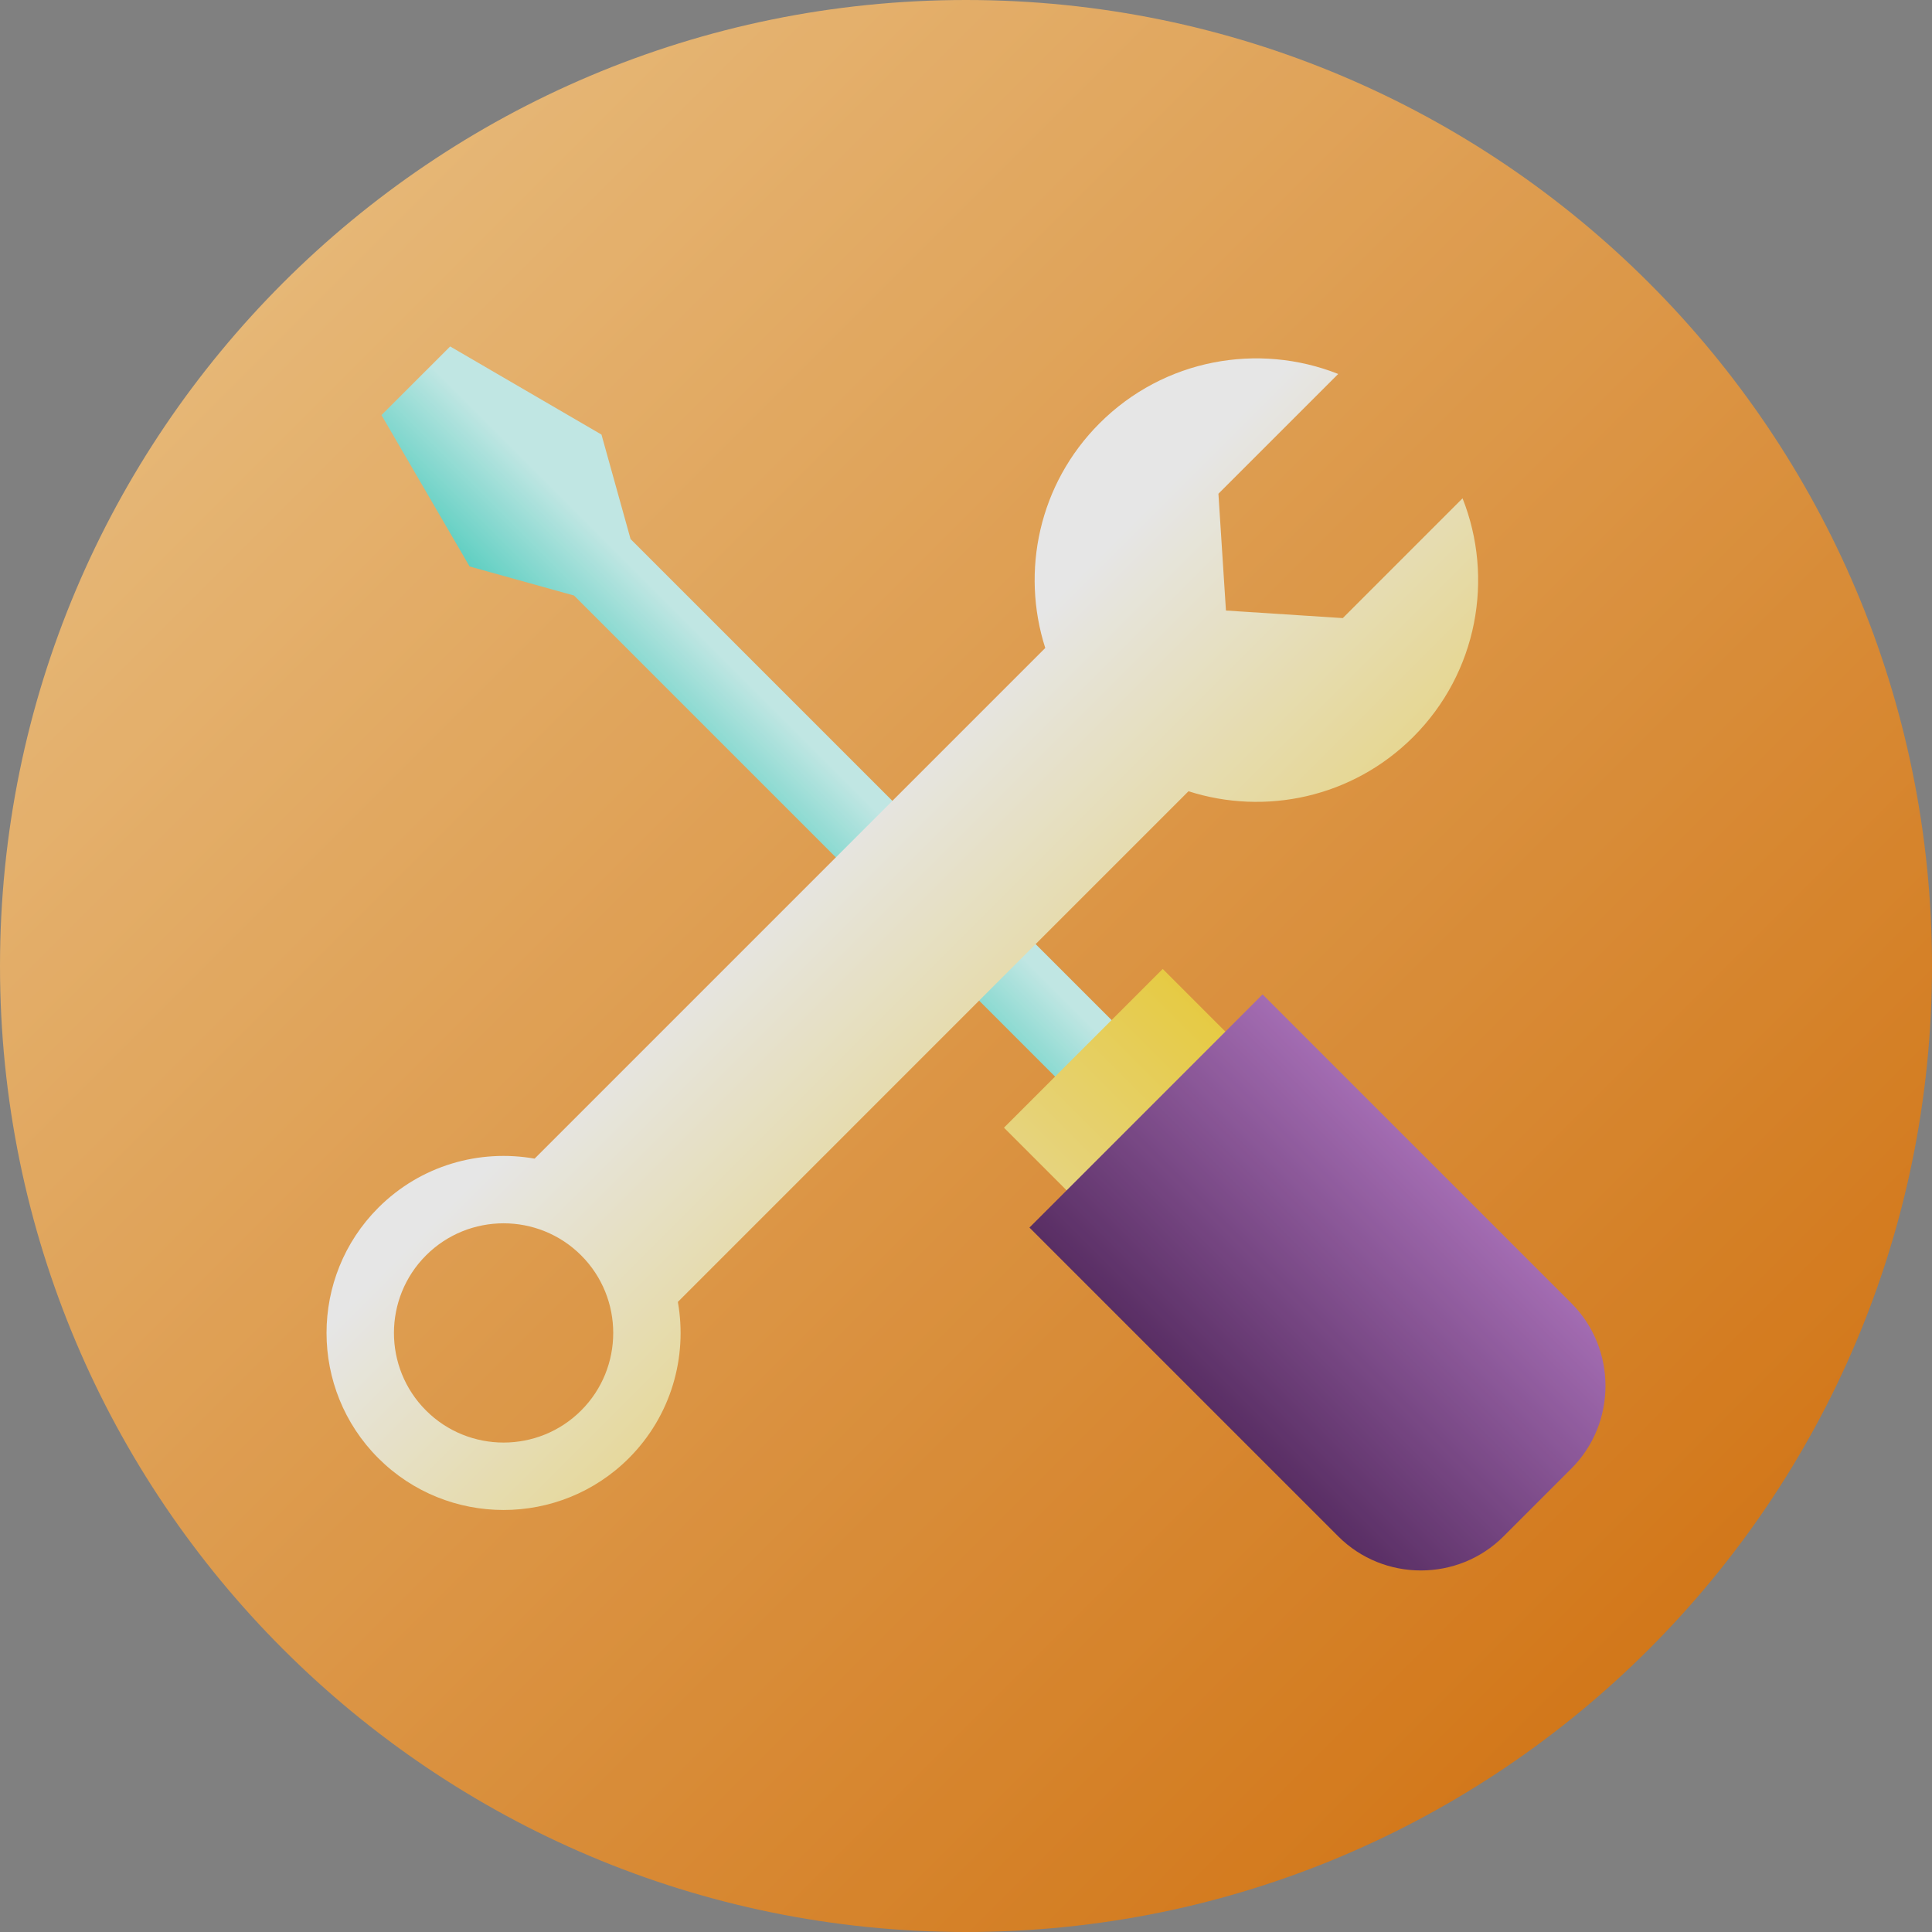 <svg width="80" height="80" viewBox="0 0 80 80" fill="none" xmlns="http://www.w3.org/2000/svg">
<rect x="0" y="0" width="80" height="80" fill="#808080" stroke="none"/>
<g opacity="0.8">
<path d="M40 80C62.091 80 80 62.091 80 40C80 17.909 62.091 0 40 0C17.909 0 0 17.909 0 40C0 62.091 17.909 80 40 80Z" fill="url(#paint0_linear)"/>
<path d="M19.445 23.456L15.796 17.189L18.64 14.346L24.906 17.995L26.106 22.304L26.1 22.311L46.757 42.967L44.416 45.307L23.76 24.651L23.754 24.656L19.445 23.456Z" fill="url(#paint1_linear)"/>
<path d="M44.311 49.434L50.884 42.861L48.146 40.122L41.572 46.695L44.311 49.434Z" fill="url(#paint2_linear)"/>
<path d="M62.259 63.617L65.068 60.809C66.95 58.926 66.95 55.846 65.068 53.964L52.281 41.177L42.627 50.831L55.414 63.618C57.297 65.5 60.377 65.5 62.259 63.617Z" fill="url(#paint3_linear)"/>
<path d="M28.069 53.909L49.213 32.764C52.385 33.781 56 33.033 58.518 30.516C61.189 27.844 61.87 23.936 60.561 20.634L55.602 25.594L50.764 25.281L50.452 20.444L55.412 15.485C52.109 14.176 48.202 14.856 45.53 17.528C43.013 20.045 42.265 23.66 43.282 26.832L22.137 47.977C19.858 47.574 17.423 48.25 15.666 50.008C12.806 52.867 12.806 57.521 15.666 60.381C18.526 63.24 23.179 63.24 26.039 60.381C27.796 58.623 28.472 56.188 28.069 53.909ZM17.64 58.405C15.87 56.635 15.87 53.753 17.641 51.982C19.411 50.212 22.293 50.212 24.064 51.982C25.835 53.753 25.835 56.635 24.064 58.405C22.293 60.176 19.411 60.176 17.64 58.405Z" fill="url(#paint4_linear)"/>
</g>
<defs>
<linearGradient id="paint0_linear" x1="68.284" y1="68.284" x2="11.716" y2="11.716" gradientUnits="userSpaceOnUse">
<stop stop-color="#E67500"/>
<stop offset="1" stop-color="#FFC473"/>
</linearGradient>
<linearGradient id="paint1_linear" x1="32.031" y1="29.323" x2="26.242" y2="35.112" gradientUnits="userSpaceOnUse">
<stop stop-color="#CFFFFB"/>
<stop offset="1" stop-color="#00CEB4"/>
</linearGradient>
<linearGradient id="paint2_linear" x1="40.452" y1="50.555" x2="54.203" y2="36.803" gradientUnits="userSpaceOnUse">
<stop stop-color="#FFEC98"/>
<stop offset="1" stop-color="#FFD400"/>
</linearGradient>
<linearGradient id="paint3_linear" x1="49.781" y1="59.886" x2="63.533" y2="46.134" gradientUnits="userSpaceOnUse">
<stop stop-color="#451152"/>
<stop offset="1" stop-color="#CA80DE"/>
</linearGradient>
<linearGradient id="paint4_linear" x1="33.073" y1="35.467" x2="43.179" y2="45.574" gradientUnits="userSpaceOnUse">
<stop stop-color="white"/>
<stop offset="1" stop-color="#FFEC98"/>
</linearGradient>
</defs>
</svg>

